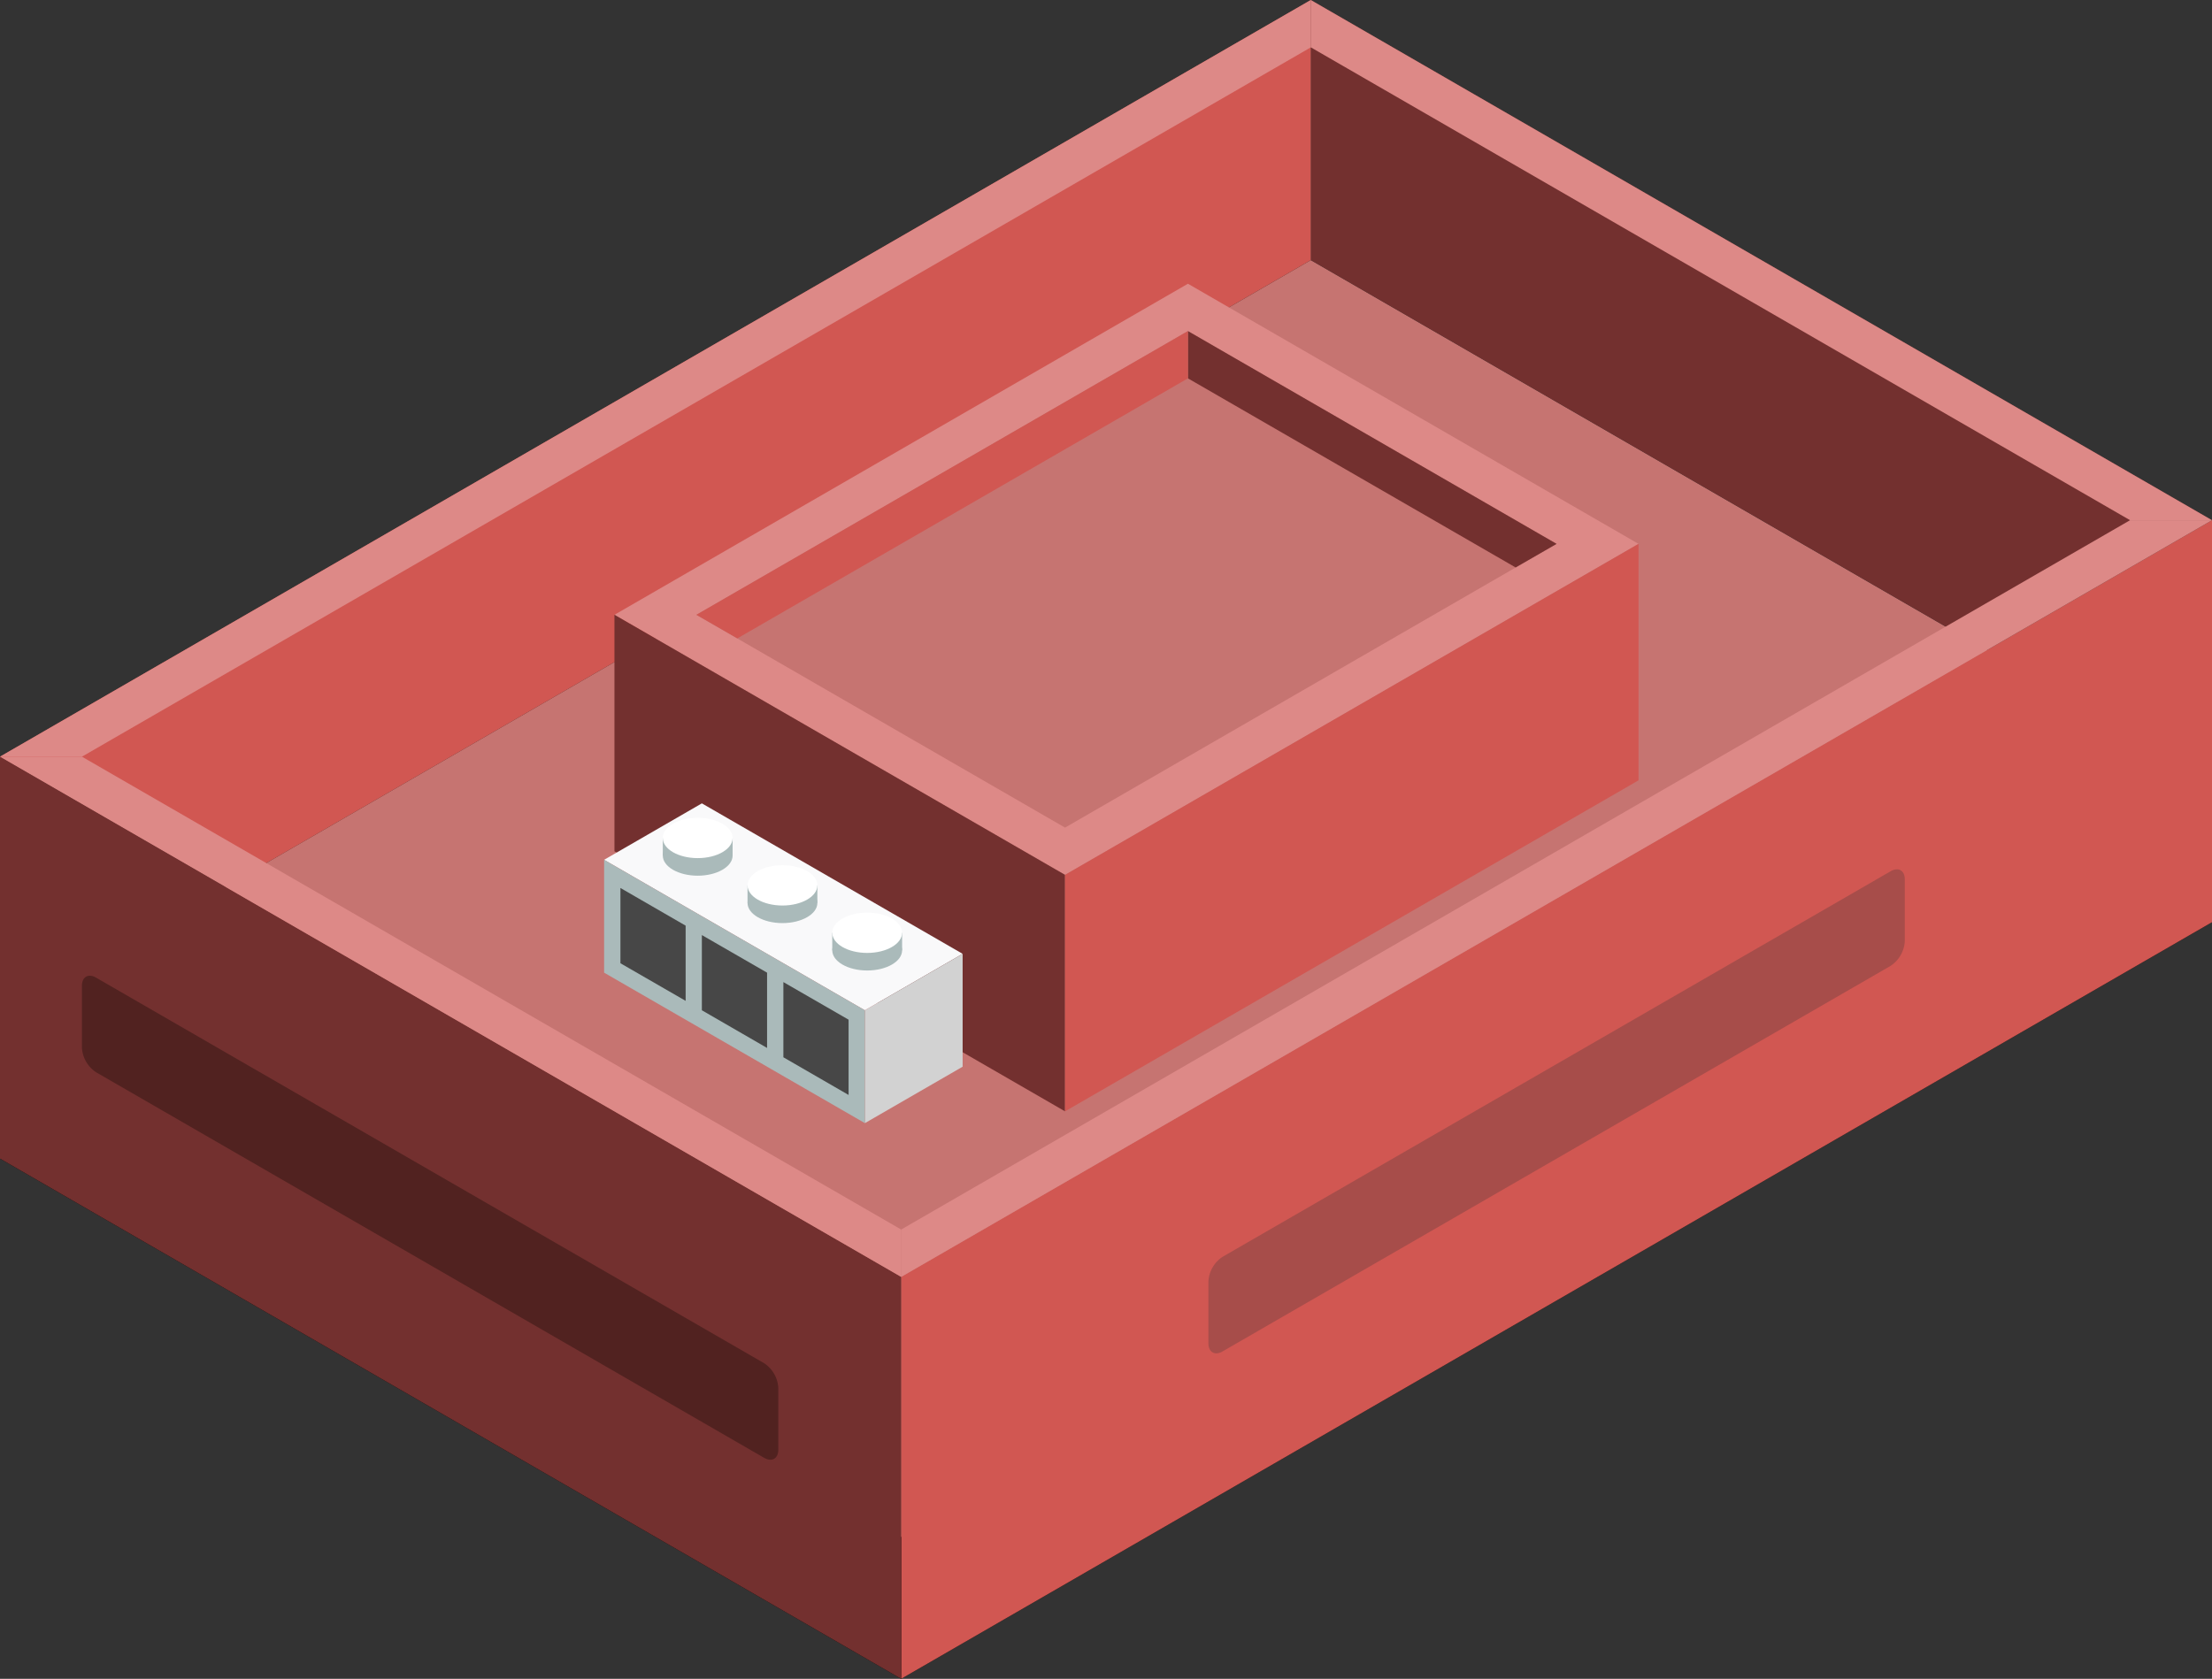 <svg id="Layer_1" data-name="Layer 1" xmlns="http://www.w3.org/2000/svg" viewBox="0 0 270 204.96">
  <rect x="0" y="0" width="270" height="204.96" fill="#333333" stroke="none"/>
  <defs>
    <style>

      .top-dark {
        fill: #c67471;
      }

      .exterior-L-prim {
        fill: #73302f;
      }

      .exterior-R-prim {
        fill: #d15752;
      }

      .top-prim {
        fill: #dd8987;
      }

      .cls-3 {
        fill: #Aababa;
      }

      .cls-4 {
        fill: #d2d2d2;
      }

      .cls-5 {
        fill: #f9f9fa;
      }

      .cls-6 {
        fill: #474747;
      }

      .cls-7 {
        fill: #fff;
      }

      .exterior-L-dark {
        fill: #512220;
      }

      .exterior-R-dark {
        fill: #a74d4a;
      }
    </style>
  </defs>
  <title>Artboard 13</title>
  <g id="root">
    <path id="Path" class="cls-1" d="M0,141.45l110,63.51,160-92.37L160,49.08Z"/>
    <g id="Group-2" data-name="Group">
      <path id="Path-2" data-name="Path" class="top-dark" d="M0,124.13l110,63.51L270,95.27,160,31.76Z"/>
      <path id="Path-3" data-name="Path" class="exterior-L-prim" d="M270,63.51,242.5,79.39,160,31.76V0Z"/>
      <path id="Path-4" data-name="Path" class="exterior-R-prim" d="M160,31.76V0L0,92.38l27.5,15.88Z"/>
      <path id="Path-5" data-name="Path" class="exterior-R-prim" d="M110,204.96l160-92.37V63.51L110,155.89Z"/>
      <path id="Path-6" data-name="Path" class="exterior-L-prim" d="M0,141.45V92.38l110,63.51v49.07Z"/>
      <path id="Path-7" data-name="Path" class="top-prim" d="M0,92.38H10l100,57.73v5.78Z"/>
      <path id="Path-8" data-name="Path" class="top-prim" d="M160,5.78V0L270,63.51H260Z"/>
      <path id="Path-9" data-name="Path" class="top-prim" d="M10,92.38,160,5.78V0L0,92.38Z"/>
      <path id="Path-10" data-name="Path" class="top-prim" d="M110,150.11v5.78L270,63.51H260Z"/>
    </g>
    <path id="Path-11" data-name="Path" class="top-prim" d="M75,75.06l70-40.42L200,66.4l-70,40.41Z"/>
    <path id="Path-12" data-name="Path" class="exterior-L-prim" d="M75,75.06v28.87l55,31.75V106.81Z"/>
    <path id="Path-13" data-name="Path" class="exterior-R-prim" d="M200,66.4V95.27l-70,40.41V106.81Z"/>
    <path id="Path-14" data-name="Path" class="top-dark" d="M85,75.06l45,25.98L190,66.4,145,40.42Z"/>
    <path id="Path-15" data-name="Path" class="exterior-L-prim" d="M145,40.42v5.77l40,23.09,5-2.88Z"/>
    <path id="Path-16" data-name="Path" class="exterior-R-prim" d="M85,75.06l60-34.64v5.77L90,77.94Z"/>
    <g id="Group-3" data-name="Group">
      <path id="Path-17" data-name="Path" class="cls-5" d="M117.5,116.45l-11.93,6.89L73.74,104.97l11.93-6.89Z"/>
      <path id="Path-18" data-name="Path" class="cls-4" d="M105.57,123.34v13.78l11.93-6.89V116.45Z"/>
      <path id="Path-19" data-name="Path" class="cls-3" d="M73.74,104.97v13.78l31.83,18.37V123.34Z"/>
      <path id="Path-20" data-name="Path" class="cls-6" d="M103.58,124.49l-7.96-4.59v9.18l7.96,4.6Z"/>
      <path id="Path-21" data-name="Path" class="cls-6" d="M93.63,118.75l-7.96-4.59v9.18l7.96,4.6Z"/>
      <path id="Path-22" data-name="Path" class="cls-6" d="M83.69,113.01l-7.96-4.6v9.19l7.96,4.59Z"/>
      <g id="Group-4" data-name="Group">
        <ellipse id="Ellipse" class="cls-3" cx="105.85" cy="116.024" rx="4.262" ry="2.461"/>
        <rect id="Rectangle" class="cls-3" x="101.587" y="113.878" width="8.525" height="2.145"/>
        <ellipse id="Ellipse-2" data-name="Ellipse" class="cls-7" cx="105.85" cy="113.878" rx="4.262" ry="2.461"/>
      </g>
      <g id="Group-5" data-name="Group">
        <path id="Ellipse-3" data-name="Ellipse" class="cls-3" d="M95.507,107.776c2.354,0,4.262,1.102,4.262,2.461s-1.908,2.461-4.262,2.461-4.262-1.102-4.262-2.461S93.153,107.776,95.507,107.776Z"/>
        <rect id="Rectangle-2" data-name="Rectangle" class="cls-3" x="91.244" y="108.091" width="8.525" height="2.145"/>
        <path id="Ellipse-4" data-name="Ellipse" class="cls-7" d="M95.507,105.63c2.354,0,4.262,1.102,4.262,2.461s-1.908,2.461-4.262,2.461-4.262-1.102-4.262-2.461S93.153,105.63,95.507,105.63Z"/>
      </g>
      <g id="Group-6" data-name="Group">
        <ellipse id="Ellipse-5" data-name="Ellipse" class="cls-3" cx="85.163" cy="104.45" rx="4.262" ry="2.461"/>
        <rect id="Rectangle-3" data-name="Rectangle" class="cls-3" x="80.901" y="102.304" width="8.525" height="2.145"/>
        <ellipse id="Ellipse-6" data-name="Ellipse" class="cls-7" cx="85.163" cy="102.304" rx="4.262" ry="2.461"/>
      </g>
      <path id="Path-23" data-name="Path" class="cls-4" d="M115.51,129.08l-1.99-3.44v2.3Z"/>
    </g>
    <path id="Path-24" data-name="Path" class="exterior-L-dark" d="M95,176.98v-7.55a3.863,3.863,0,0,0-1.73-3L11.73,119.36c-.95-.55-1.73-.1-1.73,1v7.55a3.863,3.863,0,0,0,1.73,3l81.54,47.07C94.22,178.53,95,178.08,95,176.98Z"/>
    <path id="Path-25" data-name="Path" class="exterior-R-dark" d="M147.5,163.99v-7.55a3.863,3.863,0,0,1,1.73-3l81.54-47.07c.95-.55,1.73-.11,1.73,1v7.55a3.863,3.863,0,0,1-1.73,3l-81.54,47.07C148.28,165.54,147.5,165.09,147.5,163.99Z"/>
  </g>
</svg>
